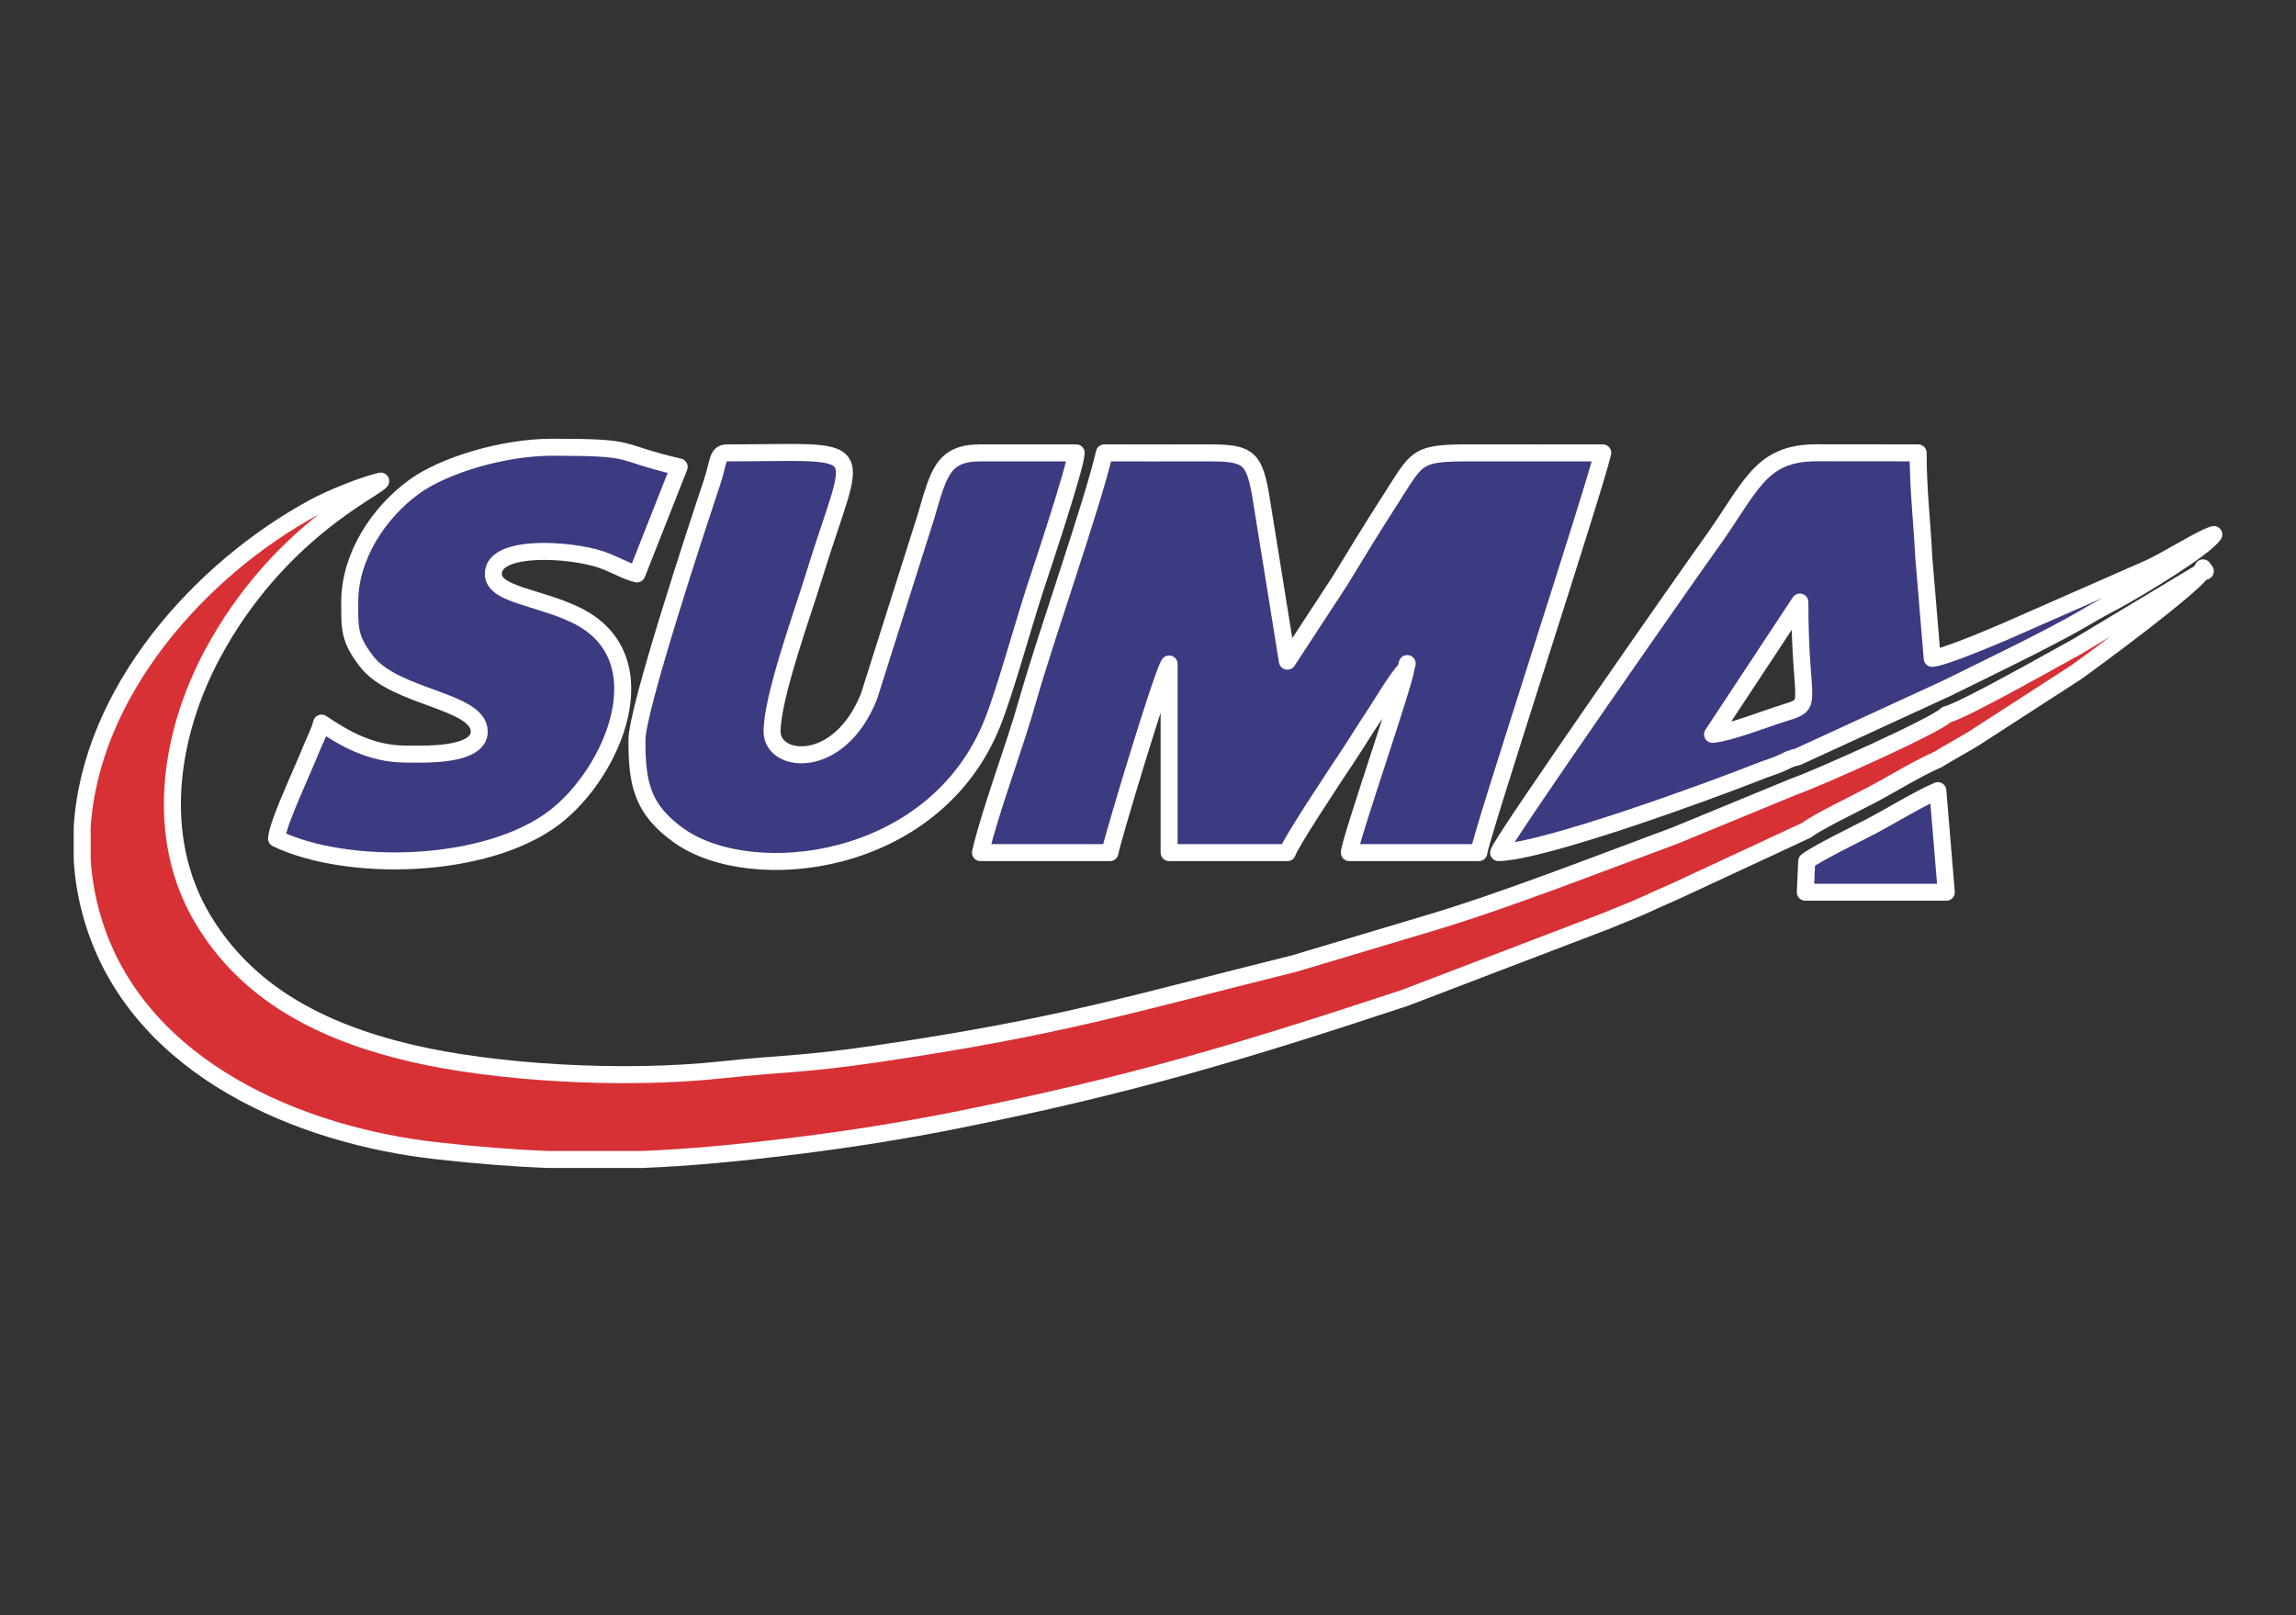 <?xml version="1.0" encoding="UTF-8"?>
<!DOCTYPE svg PUBLIC "-//W3C//DTD SVG 1.1//EN" "http://www.w3.org/Graphics/SVG/1.1/DTD/svg11.dtd">
<!-- Creator: CorelDRAW 2021 (64-Bit) -->
<svg xmlns="http://www.w3.org/2000/svg" xml:space="preserve" width="228.6mm" height="160.867mm" version="1.1" style="shape-rendering:geometricPrecision; text-rendering:geometricPrecision; image-rendering:optimizeQuality; fill-rule:evenodd; clip-rule:evenodd"
viewBox="0 0 22859.98 16086.66"
 xmlns:xlink="http://www.w3.org/1999/xlink"
 xmlns:xodm="http://www.corel.com/coreldraw/odm/2003">
 <rect x="0" y="0" width="22859.98" height="16086.66" fill="#333333" stroke="none"/>
 <defs>
  <style type="text/css">
   <![CDATA[
    .str0 {stroke:white;stroke-width:169.33;stroke-linejoin:round;stroke-miterlimit:22.926}
    .fil1 {fill:#3C3A81}
    .fil0 {fill:#D73135}
    .fil2 {fill:#D83135}
   ]]>
  </style>
 </defs>
 <g id="Layer_x0020_1">
  <path class="fil0 str0" d="M17988.26 8267.6c89.63,-74.04 506.36,-276.19 646.26,-350.2 210.76,-111.55 450.93,-261.95 659.41,-352.91 113.57,-70.17 226.69,-130.57 352.32,-206.13l1021.62 -660.53c165.23,-116.56 1149.51,-842.39 1261.4,-1009.48l-1243.19 747.36c-221.42,120.92 -1140.96,643.38 -1307.68,682.45 -86,99.21 -1292.59,638.81 -1514.28,714.44l-1181.66 486.89c-746.6,275.8 -1720.67,659.71 -2480.87,883.38l-1316.4 393.78c-1642.82,408.08 -2331.4,630.89 -4148.46,897.88 -758.52,111.46 -912.42,91.63 -1549.94,160.27 -987.23,106.32 -2260.64,29.9 -3093.96,-166.49 -929.94,-219.14 -1638.02,-614.38 -2067.49,-1324.81 -505.27,-835.86 -330.17,-1867.62 92.05,-2652.93 647.72,-1204.6 1611.73,-1635.76 1672.96,-1719.34 -185.17,43.15 -503.51,174.54 -663.71,261.46 -1138.02,617.55 -2225.81,1838.38 -2308.06,3186.73l0 325.04c13.54,220.66 55.3,443.71 129.47,667.09 468.15,1409.51 2021.04,2076.07 3405.21,2229.87 398.68,44.31 756.9,72.75 1099.35,86.33l941.52 0c470.14,-18.68 954.81,-64.6 1522.59,-135 563.88,-69.87 1092.29,-154.47 1618.55,-259.84 1713.19,-343.01 2811.27,-672.12 4449.43,-1213.71l2028.35 -775.17c107.48,-47.55 228.21,-90.73 336.72,-139.9 106.63,-48.28 211,-97.05 329.11,-147.52l1309.38 -609.01z"/>
  <path class="fil1 str0" d="M13995.23 6669.02l15.43 -60.27 -15.43 60.27zm0 0c-11.26,135.36 -549.28,1685.01 -560.7,1822.32l1289.61 0c12.22,-146.78 1144.24,-3597.56 1233.58,-3981.04 -429.87,0 -859.84,0.96 -1289.68,-0.03 -583.54,-1.33 -544.1,30.33 -835.53,482.12 -172.71,267.75 -325.79,519.97 -493.94,795.73l-520.83 796.79 -268.15 -1666.26c-69.6,-385.27 -137.81,-410.87 -572.72,-408.52 -326.98,1.76 -654.4,0.17 -981.42,0.17 -124.81,535.63 -579.34,1815.34 -768.78,2483.32 -133.05,469.04 -366.53,1075.97 -464.77,1497.72l1289.61 0c6.55,-78.61 515.63,-1773.15 588.74,-1878.38l0 1878.38 1177.49 0c24.54,-91.88 511.46,-824.04 571.76,-914.14 107.31,-160.3 195.29,-306.99 297.35,-459.6 60.16,-90 246.99,-403.58 308.38,-448.58z"/>
  <path class="fil1 str0" d="M6341.55 7369.92c0,426.75 46.49,688.28 420.23,953.51 717.79,509.41 2535.81,319.6 3116.67,-1117.29 123.98,-306.76 305.63,-970.47 426.33,-1339.91 52.29,-160.06 407.25,-1218.41 410.3,-1355.93l-953.18 0c-377.29,0 -416.2,204.37 -542.79,634.71l-566.29 1788.71c-296.89,748.78 -965.57,672.19 -965.57,352.09 0,-345.8 305.63,-1181.73 416.99,-1545.5 419.84,-1371.7 615.14,-1230.01 -865.53,-1230.01 -101.49,0 -81.89,92.29 -150.73,297.88 -145.66,435.04 -746.43,2255.81 -746.43,2561.74z"/>
  <path class="fil1 str0" d="M3481.94 5996.2c0,267.85 -6.03,363.94 167.05,589.87 280.7,366.43 1122.59,387.75 1122.59,699.74 0,254.01 -583.61,224.27 -728.91,224.27 -358.15,0 -625.34,-163.91 -841.07,-308.38 -19.86,85.3 -77.98,193.84 -112.15,280.37 -79.6,201.52 -323.34,712.09 -336.42,869.08 700.43,336.09 2079.71,311.65 2764.18,-207.56 587.12,-445.39 1079.94,-1598.94 217.72,-2017.39 -377.72,-183.31 -823.19,-201.99 -823.19,-410.36 0,-298.91 767.92,-245.17 1069.45,-144.28 134.43,45 249.43,118.41 360.36,144.28l420.53 -1065.34c-659.4,-153.64 -393.71,-196.26 -1261.59,-196.26 -500.47,0 -1087.03,183.78 -1374.31,391.92 -357.26,258.85 -644.24,695.97 -644.24,1150.04z"/>
  <path class="fil1 str0" d="M17051.1 7313.86l869.08 -1317.66c0,1051.26 155.56,1007.69 -157.02,1104.54 -194.31,60.17 -545.77,199.27 -712.06,213.12zm846.66 224.27l1480.27 -681.3c353.05,-175.39 1047.23,-506.62 1385.57,-708.64 109.6,-65.4 221.03,-124.01 324.61,-180.04 203.27,-109.93 860.03,-505.69 953.18,-644.8 -121.26,32.35 -478.15,264.9 -664.74,344.51l-1401.99 616.55c-132.69,57.32 -617.62,262.56 -736.79,272.49l-84.08 -1009.34c-17.45,-361.3 -56.12,-669.44 -56.12,-1037.26 -336.73,0 -673.55,-0.99 -1010.24,-0.96 -577.95,0.03 -651.33,348.31 -1080.57,937.98 -122.78,168.65 -2056,2929.92 -2086.46,3044.02 450.69,-10.06 2090.97,-608.41 2607.03,-813.31 61.39,-24.37 112.88,-38.54 184.54,-67.58 89.04,-36.06 89.37,-51.82 185.79,-72.32z"/>
  <path class="fil1 str0" d="M17988.26 8577.37l-13.55 308.38 1403.32 0.03 -84.1 -1011.52c-208.48,90.96 -448.65,241.36 -659.41,352.91 -139.9,74.01 -556.63,276.16 -646.26,350.2z"/>
  <polygon class="fil2 str0" points="21929.27,5688.35 21957.28,5688.35 21933.94,5655.64 "/>
 </g>
</svg>

